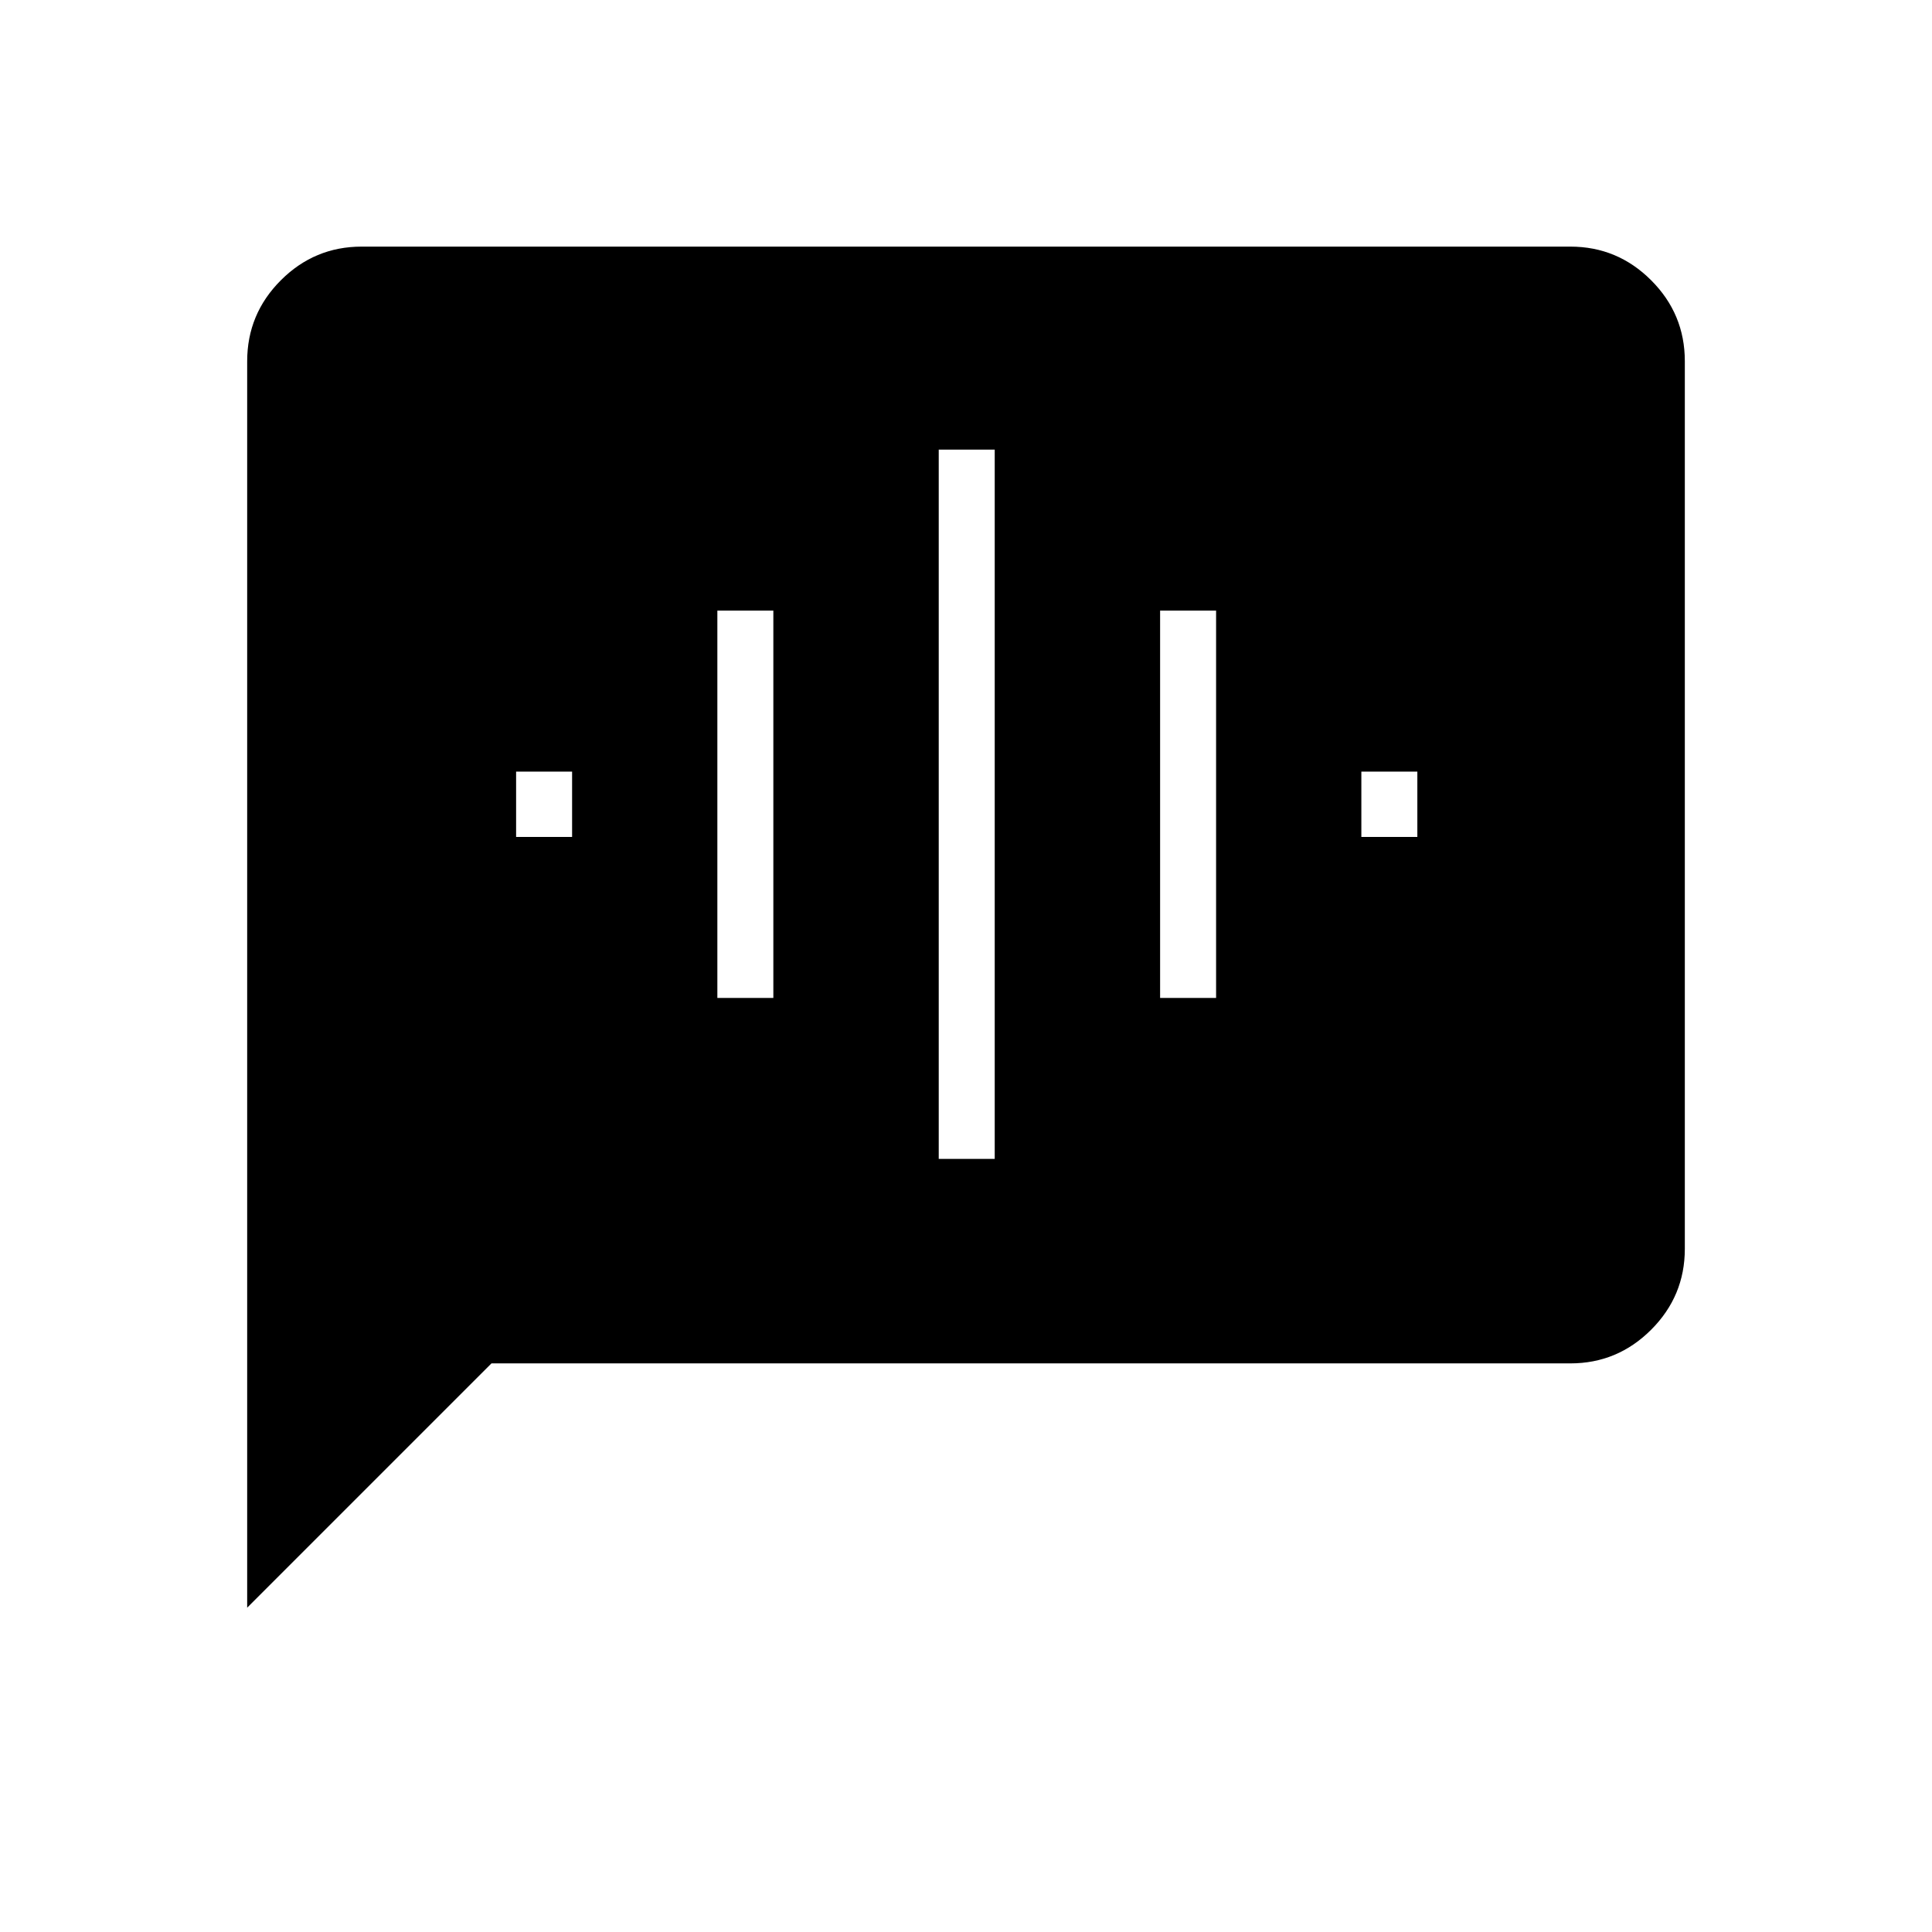 <svg xmlns="http://www.w3.org/2000/svg" height="40" viewBox="0 -960 960 960" width="40"><path d="M256.45-544.14h27.82v-32.44h-27.82v32.44Zm100 80h27.82v-192.44h-27.82v192.44Zm110 80h27.82v-352.44h-27.82v352.44Zm110-80h27.82v-192.44h-27.82v192.44Zm100-80h27.82v-32.44h-27.82v32.44ZM122.82-161.15v-619.31q0-23.54 16.73-40.27 16.73-16.73 40.15-16.73h600.6q23.42 0 40.15 16.73 16.73 16.73 16.73 40.17v441.12q0 23.44-16.73 40.17t-40.15 16.73H244.21L122.82-161.15Z"/></svg>